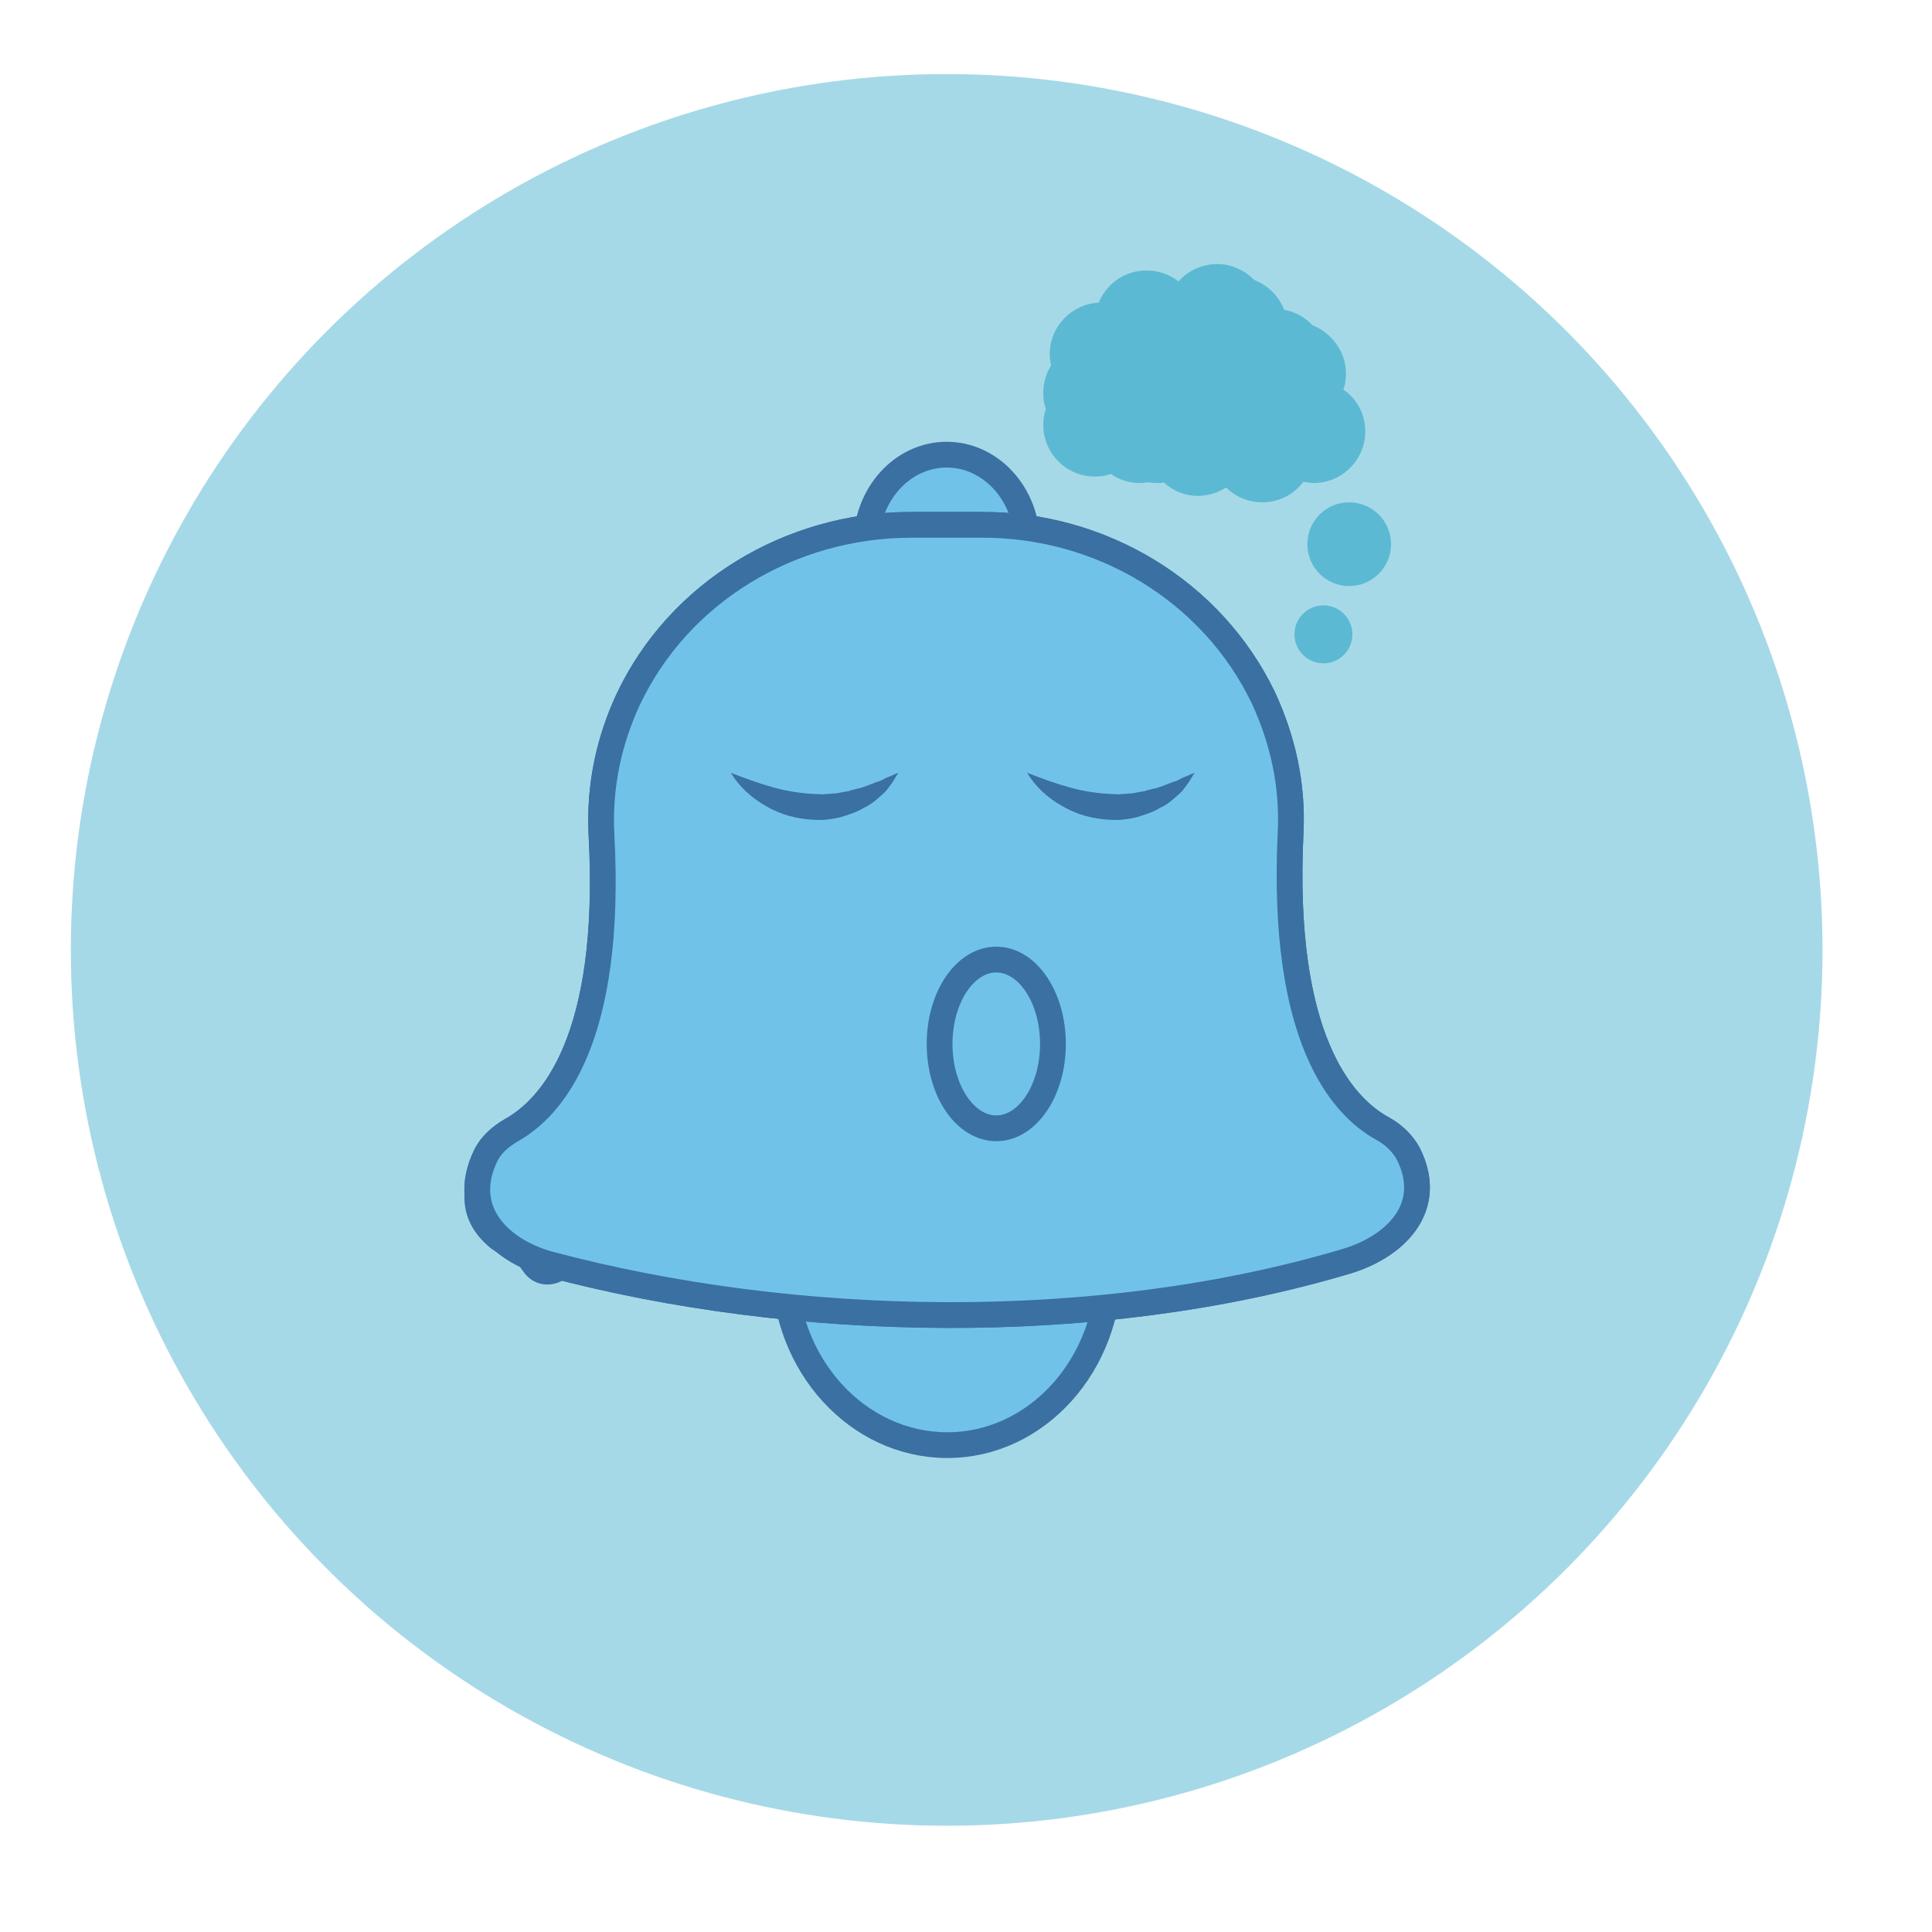 <?xml version="1.0" encoding="utf-8"?>
<!-- Generator: Adobe Illustrator 22.0.0, SVG Export Plug-In . SVG Version: 6.00 Build 0)  -->
<svg version="1.1" id="Camada_1" xmlns="http://www.w3.org/2000/svg" xmlns:xlink="http://www.w3.org/1999/xlink" x="0px" y="0px"
	 viewBox="0 0 300 300" style="enable-background:new 0 0 300 300;" xml:space="preserve">
<style type="text/css">
	.st0{opacity:0.54;fill:#5CB9D3;}
	.st1{fill:#71C2E9;stroke:#3A70A2;stroke-width:4;stroke-miterlimit:10;}
	.st2{fill:#71C2E9;}
	.st3{fill:#3A70A2;}
	.st4{fill:#5CB9D3;}
</style>
<circle class="st0" cx="147" cy="147.5" r="136"/>
<g>
	<path class="st1" d="M147.1,224.4c13.9,0,25.2-12.5,25.1-27.9l-50.4,0.1C121.8,212,133.2,224.4,147.1,224.4z"/>
	<path class="st1" d="M147,70.6c-6.9,0-12.5,6.2-12.5,13.9l25-0.1C159.5,76.8,153.9,70.6,147,70.6z"/>
	<path class="st1" d="M218.7,179.2c-0.9-1.7-2.4-3.1-4.1-4c-6.3-3.5-15.7-14.1-14.2-45.8c0.4-7.7-1.3-14.7-4.2-21
		c-8-16.7-25.3-27-43.8-26.9l-11.2,0c-18.5,0.1-35.8,10.4-43.7,27.2c-2.9,6.3-4.5,13.3-4.1,21c1.7,31.7-7.7,42.3-14,45.8
		c-1.7,1-3.2,2.3-4,4c-4.1,8.5,2.2,14.7,9.9,16.8c37.9,10.1,84.9,11.1,123.6-0.4C216.5,193.7,222.9,187.6,218.7,179.2z"/>
	<path class="st1" d="M138.5,82C125,85.8,114,96.5,108,108.5c-7,16-4,32-6,49c-1,11-10,17-17,24c-5,7,3,15,10.1,16.8"/>
	<path class="st1" d="M129.8,84.4c-0.1,0-0.1,0-0.2,0c-0.4,0.1-0.9,0.1-1.3,0.3c-0.1,0.1-0.2,0.1-0.3,0.3c-0.6,0.2-1.1,0.4-1.6,0.7
		c0,0,0,0,0,0c0,0-0.1,0-0.1,0.1c-0.4,0.2-0.9,0.4-1.3,0.6c-0.2-0.2-0.5-0.3-0.7-0.1c-0.1,0.1-0.1,0.1-0.2,0.2c-0.1,0-0.1,0-0.2,0.1
		c-0.4,0.2-0.7,0.4-1.1,0.6c-0.1,0-0.2,0-0.4,0c0,0,0,0-0.1,0c0,0-0.1,0-0.1,0c-1.2,0.6-2.4,1.2-3.7,1.8c-0.1,0-0.2,0-0.3,0.1
		c-0.1,0-0.1,0.1-0.2,0.1c-0.1,0-0.1,0-0.2,0.1c-0.3,0.2-0.6,0.4-1,0.6c-0.2,0-0.4,0-0.6,0c-0.4,0-0.8,0.1-1.2,0.4
		c-0.3,0.2-0.6,0.4-0.9,0.6c0,0-0.1,0.1-0.1,0.1c-0.1,0.1-0.2,0.1-0.3,0.2c-0.3,0.2-0.6,0.5-0.7,0.7c-0.1,0.1-0.2,0.2-0.3,0.3
		c-0.3,0.1-0.5,0.3-0.8,0.5l-1.3,1.2c-0.2,0.1-0.4,0.2-0.6,0.4c-0.4,0.4-0.7,0.7-1,1.2c-0.4,0.3-0.8,0.7-1.1,1
		c-0.6,0-1.1,0.3-1.6,0.7c-0.8,0.8-1.6,1.7-2.2,2.6c-0.5,0.7-1.1,1.5-1.4,2.4c-0.1,0.1-0.1,0.2-0.2,0.3c-0.2,0.4-0.4,0.8-0.4,1.2
		c-0.9,1.1-1.6,2.3-2.2,3.5c-0.2,0.1-0.3,0.3-0.5,0.5c-0.9,1.2-1.5,2.6-1.9,4.1c-0.5,1.1-1,2.1-1.3,3.3c-0.4,0.3-0.8,0.7-1,1.2
		c-1.5,3.9-0.4,8-1.3,11.9c-0.2,0.7,0,1.5,0.4,2.1c0,0.2-0.1,0.5,0,0.7c0.1,1.3,0.1,2.8,0.5,4.1c-0.2,0.3-0.4,0.7-0.4,1.2
		c-0.3,2.4,0.1,4.7,0.1,7.1c-0.1,0.2-0.2,0.4-0.2,0.7c0,0.2,0,0.3-0.1,0.5c-0.1,0.7,0,1.4,0.3,1.9c-0.5,2-0.5,4.3-0.6,6.4
		c-0.4,0.3-0.8,0.7-0.9,1.4c-0.8,3.8-2.3,7.4-3.9,10.9c-0.2,0.4-0.2,0.9-0.2,1.3c-0.2,0.2-0.3,0.4-0.4,0.6c-0.6,1.2-1.3,2.3-2.1,3.3
		c-0.2,0.1-0.3,0.2-0.5,0.4c-1.2,1.2-2.2,2.5-3.1,4c-0.5,0.6-1,1.1-1.6,1.5c-0.1,0.1-0.2,0.2-0.4,0.3c-0.5-0.1-1.1-0.1-1.8,0.2
		c-2.7,1.3-4.2,4.4-4.7,7.2c-0.7,3.5,0.5,6.1,3.2,8.3c0.8,0.6,1.9,0.8,2.8,0.5c0.8,1.2,1.7,2.2,2.6,3.5c1.8,2.7,6.1,0.2,4.3-2.5
		c-1-1.5-2.5-2.7-3.2-4.3c-1-2.2-0.7-4.3-0.1-6.5c0.1-0.3,0.1-0.6,0.1-0.9c0,0,0.1,0,0.1-0.1c1.9-1.9,3.9-3.8,5.8-5.7
		c1.3-1.3,3.2-2.4,4-4.1c0,0,0,0,0-0.1c0.1-0.1,0.2-0.1,0.3-0.2c3.5-3.1,5.2-7.5,7.1-11.6c0.4-0.9,0.3-1.7-0.1-2.3
		c0.1-0.3,0.1-0.6,0.2-0.9c0.4-0.4,0.6-0.9,0.6-1.6c0-0.7,0-1.3,0-2c0-0.4-0.1-0.7-0.2-1c0.2-0.9,0.3-1.8,0.4-2.8
		c0.1-1.6,0.1-3.1,0.6-4.7c0.2-0.7,0.1-1.3-0.2-1.7c0.1-0.3,0.1-0.7,0.1-1.1c0-0.1,0-0.1,0.1-0.2c0.1-0.8,0-1.4-0.3-1.9
		c0-0.5,0-1.1,0-1.3c0.1-1.1,0.4-2.2,0.5-3.3c0.2-2,0.1-4,0.3-5.9c0-0.4,0-0.7-0.1-1c0.5-1.6,0.5-3.7,0.2-5.1c0,0,0-0.1,0-0.1
		c0.5-2.5,1.1-5,1.5-7.5c0.9-0.6,1.1-1.8,0.8-2.9c0.6-1.5,1.3-3,1.9-4.3c0.2-0.5,0.3-0.9,0.3-1.3c0.4-0.6,0.7-1.1,1.1-1.7
		c0.1-0.2,0.2-0.4,0.2-0.6c0.2-0.2,0.3-0.3,0.5-0.5c0.5-0.5,0.7-1.1,0.7-1.7c0.1-0.1,0.3-0.3,0.4-0.4c0.3-0.4,0.5-0.8,0.7-1.2
		c0.9-0.9,2.3-2.2,2.7-3.5c0.2-0.3,0.5-0.5,0.8-0.8c0.2-0.1,0.3-0.3,0.4-0.5c0.5-0.5,1-1,1.5-1.5c0.1,0,0.1-0.1,0.2-0.1
		c0.3-0.2,0.6-0.4,0.9-0.6c0,0,0,0,0,0c0,0,0,0,0,0c0.2-0.1,0.3-0.2,0.5-0.4c0.4-0.4,0.7-0.8,0.8-1.2c0.5-0.5,1-0.9,1.5-1.4
		c0.1,0,0.2,0,0.3-0.1c0.3-0.3,0.6-0.6,0.9-0.9c0.9-0.5,1.7-1.3,2.4-2c0.4-0.3,0.8-0.5,1.2-0.8c0.1,0,0.1,0,0.2-0.1
		c0.6-0.3,1.2-0.7,1.9-1c0.2-0.1,0.3-0.4,0.2-0.6c0.2-0.1,0.3-0.1,0.5-0.2c0.3-0.1,0.6-0.2,1-0.3c0.1,0,0.1-0.1,0.2-0.1
		c0.2,0,0.3-0.1,0.5-0.1C130.6,85.2,130.4,84.3,129.8,84.4z"/>
	<path class="st1" d="M218.7,179.2c-0.9-1.7-2.4-3.1-4.1-4c-6.3-3.5-15.7-14.1-14.2-45.8c0.4-7.7-1.3-14.7-4.2-21
		c-8-16.7-25.3-27-43.8-26.9l-11.2,0c-18.5,0.1-35.8,10.4-43.7,27.2c-2.9,6.3-4.5,13.3-4.1,21c1.7,31.7-7.7,42.3-14,45.8
		c-1.7,1-3.2,2.3-4,4c-4.1,8.5,2.2,14.7,9.9,16.8c37.9,10.1,84.9,11.1,123.6-0.4C216.5,193.7,222.9,187.6,218.7,179.2z"/>
	<g>
		<path class="st2" d="M113.5,120c0,0,13,12,26,0"/>
		<path class="st3" d="M113.5,120c2.3,0.9,4.5,1.7,6.7,2.3c2.2,0.6,4.3,0.9,6.4,1c0.5,0,1.1,0.1,1.6,0c0.5,0,1.1-0.1,1.6-0.1
			c0.5-0.1,1-0.2,1.6-0.3c0.3,0,0.5-0.1,0.8-0.2l0.8-0.2c1.1-0.2,2.1-0.7,3.2-1.1c0.6-0.1,1.1-0.5,1.6-0.7c0.6-0.2,1.1-0.5,1.7-0.7
			c-0.3,0.5-0.7,1.1-1,1.6c-0.2,0.3-0.4,0.5-0.6,0.8c-0.2,0.3-0.4,0.5-0.6,0.7c-0.9,0.8-1.9,1.8-3.1,2.3c-1.1,0.7-2.4,1.1-3.7,1.5
			c-1.3,0.3-2.6,0.5-4,0.4c-2.7-0.1-5.3-0.8-7.5-2.1C116.7,123.9,114.8,122.2,113.5,120z"/>
	</g>
	<g>
		<path class="st2" d="M159.5,120c0,0,13,12,26,0"/>
		<path class="st3" d="M159.5,120c2.3,0.9,4.5,1.7,6.7,2.3c2.2,0.6,4.3,0.9,6.4,1c0.5,0,1.1,0.1,1.6,0c0.5,0,1.1-0.1,1.6-0.1
			c0.5-0.1,1-0.2,1.6-0.3c0.3,0,0.5-0.1,0.8-0.2l0.8-0.2c1.1-0.2,2.1-0.7,3.2-1.1c0.6-0.1,1.1-0.5,1.6-0.7c0.6-0.2,1.1-0.5,1.7-0.7
			c-0.3,0.5-0.7,1.1-1,1.6c-0.2,0.3-0.4,0.5-0.6,0.8c-0.2,0.3-0.4,0.5-0.6,0.7c-0.9,0.8-1.9,1.8-3.1,2.3c-1.1,0.7-2.4,1.1-3.7,1.5
			c-1.3,0.3-2.6,0.5-4,0.4c-2.7-0.1-5.3-0.8-7.5-2.1C162.7,123.9,160.8,122.2,159.5,120z"/>
	</g>
	<ellipse class="st1" cx="154.7" cy="162.1" rx="8.8" ry="13.1"/>
</g>
<circle class="st4" cx="205.5" cy="98.5" r="4.5"/>
<circle class="st4" cx="209.5" cy="84.5" r="6.5"/>
<path class="st4" d="M208.6,60.5c0.3-0.8,0.4-1.6,0.4-2.5c0-3.4-2.2-6.3-5.2-7.5c-1.1-1.2-2.7-2.1-4.4-2.4c-0.8-2.1-2.5-3.8-4.6-4.6
	c-1.5-1.5-3.5-2.5-5.8-2.5c-2.4,0-4.6,1.1-6,2.7c-1.4-1.1-3.1-1.7-5-1.7c-3.4,0-6.2,2.1-7.4,5c-4.2,0.2-7.6,3.7-7.6,8
	c0,0.6,0.1,1.2,0.2,1.8c-0.8,1.2-1.2,2.7-1.2,4.2c0,0.9,0.1,1.7,0.4,2.5c-0.3,0.8-0.4,1.6-0.4,2.5c0,4.4,3.6,8,8,8
	c0.9,0,1.7-0.1,2.5-0.4c1.3,0.9,2.8,1.4,4.5,1.4c0.5,0,1-0.1,1.5-0.1c0.5,0.1,1,0.1,1.5,0.1c0.2,0,0.4,0,0.7-0.1
	c1.4,1.3,3.3,2.1,5.3,2.1c1.6,0,3.1-0.5,4.4-1.3c1.4,1.4,3.4,2.3,5.6,2.3c2.6,0,4.9-1.2,6.4-3.2c0.5,0.1,1.1,0.2,1.6,0.2
	c4.4,0,8-3.6,8-8C212,64.3,210.7,61.9,208.6,60.5z"/>
</svg>
